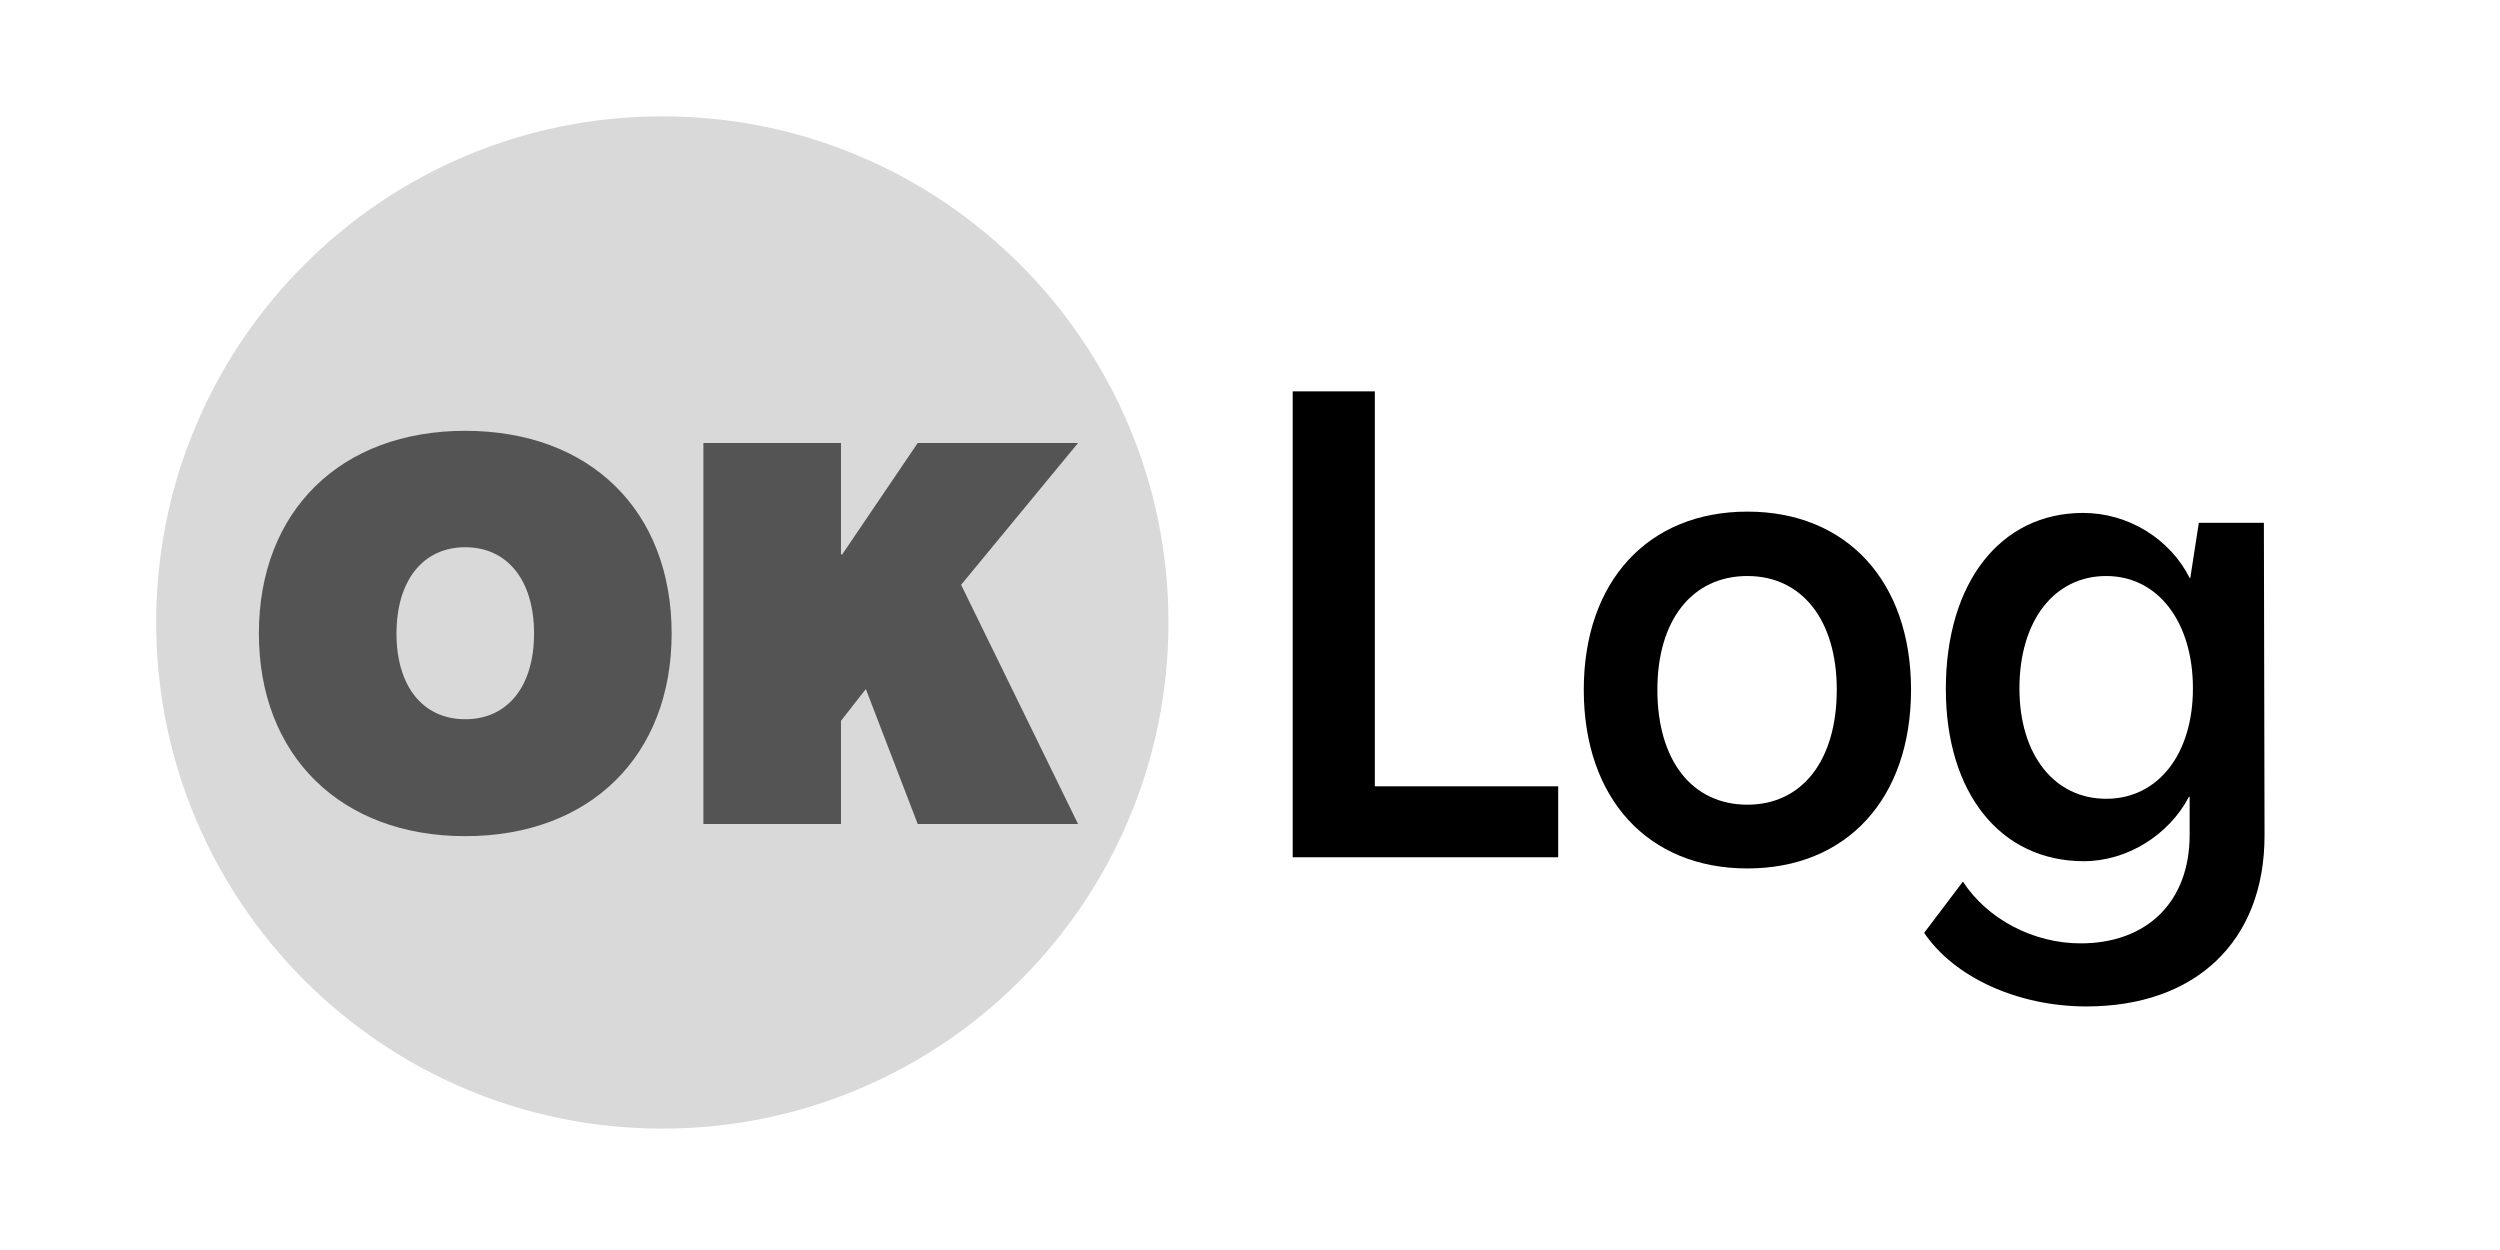 <?xml version="1.0" encoding="UTF-8"?><svg xmlns="http://www.w3.org/2000/svg" xmlns:xlink="http://www.w3.org/1999/xlink" contentScriptType="text/ecmascript" width="375" zoomAndPan="magnify" contentStyleType="text/css" viewBox="0 0 375 187.5" height="187.5" preserveAspectRatio="xMidYMid meet" version="1.0"><defs><g><g id="glyph-0-0"><path d="M 32.543 1.824 C 51.277 1.824 63.5 -10.238 63.5 -28.574 C 63.5 -46.992 51.277 -58.977 32.543 -58.977 C 13.891 -58.977 1.586 -46.992 1.586 -28.574 C 1.586 -10.238 13.891 1.824 32.543 1.824 Z M 32.543 -15.715 C 26.195 -15.715 22.227 -20.637 22.227 -28.574 C 22.227 -36.512 26.195 -41.516 32.543 -41.516 C 38.895 -41.516 42.863 -36.512 42.863 -28.574 C 42.863 -20.637 38.895 -15.715 32.543 -15.715 Z M 32.543 -15.715 "/></g><g id="glyph-0-1"><path d="M 3.176 0 L 23.812 0 L 23.812 -15.477 L 27.543 -20.242 L 35.324 0 L 59.375 0 L 41.832 -35.879 L 59.375 -57.152 L 35.324 -57.152 L 23.973 -40.402 L 23.812 -40.48 L 23.812 -57.152 L 3.176 -57.152 Z M 3.176 0 "/></g><g id="glyph-1-0"><path d="M 5.422 0 L 45.246 0 L 45.246 -10.645 L 17.742 -10.645 L 17.742 -69.887 L 5.422 -69.887 Z M 5.422 0 "/></g><g id="glyph-1-1"><path d="M 27.105 1.676 C 41.992 1.676 51.652 -8.773 51.652 -25.137 C 51.652 -41.398 41.992 -51.848 27.105 -51.848 C 12.223 -51.848 2.562 -41.398 2.562 -25.137 C 2.562 -8.773 12.223 1.676 27.105 1.676 Z M 27.105 -7.887 C 18.828 -7.887 13.602 -14.488 13.602 -25.137 C 13.602 -35.586 18.828 -42.188 27.105 -42.188 C 35.289 -42.188 40.512 -35.586 40.512 -25.137 C 40.512 -14.488 35.289 -7.887 27.105 -7.887 Z M 27.105 -7.887 "/></g><g id="glyph-1-2"><path d="M 23.855 22.375 C 40.219 22.375 50.566 12.617 50.566 -3.254 L 50.469 -50.172 L 40.711 -50.172 L 39.43 -41.895 L 39.332 -41.895 C 36.375 -47.809 30.066 -51.652 23.363 -51.652 C 10.941 -51.652 2.762 -41.203 2.762 -25.234 C 2.762 -9.66 10.941 0.59 23.461 0.59 C 29.867 0.59 36.176 -3.254 39.23 -9.07 L 39.332 -9.07 L 39.332 -3.352 C 39.332 6.703 32.922 12.914 22.969 12.914 C 15.871 12.914 8.969 9.266 5.324 3.648 L -0.492 11.336 C 4.043 18.039 13.602 22.375 23.855 22.375 Z M 26.812 -8.773 C 19.023 -8.773 13.801 -15.379 13.801 -25.332 C 13.801 -35.484 19.023 -42.188 26.812 -42.188 C 34.598 -42.188 39.824 -35.289 39.824 -25.332 C 39.824 -15.477 34.598 -8.773 26.812 -8.773 Z M 26.812 -8.773 "/></g></g></defs><path fill="rgb(85.1%, 85.1%, 85.1%)" d="M 99.348 17.449 C 57.418 17.449 23.426 51.441 23.426 93.371 C 23.426 135.301 57.418 169.293 99.348 169.293 C 141.277 169.293 175.27 135.301 175.27 93.371 C 175.27 51.441 141.277 17.449 99.348 17.449 Z M 99.348 17.449 " fill-opacity="1" fill-rule="nonzero"/><g fill="rgb(32.939%, 32.939%, 32.939%)" fill-opacity="1"><use x="37.246" y="123.6" xmlns:xlink="http://www.w3.org/1999/xlink" xlink:href="#glyph-0-0" xlink:type="simple" xlink:actuate="onLoad" xlink:show="embed"/></g><g fill="rgb(32.939%, 32.939%, 32.939%)" fill-opacity="1"><use x="102.334" y="123.6" xmlns:xlink="http://www.w3.org/1999/xlink" xlink:href="#glyph-0-1" xlink:type="simple" xlink:actuate="onLoad" xlink:show="embed"/></g><g fill="rgb(0%, 0%, 0%)" fill-opacity="1"><use x="188.483" y="128.591" xmlns:xlink="http://www.w3.org/1999/xlink" xlink:href="#glyph-1-0" xlink:type="simple" xlink:actuate="onLoad" xlink:show="embed"/></g><g fill="rgb(0%, 0%, 0%)" fill-opacity="1"><use x="235.004" y="128.591" xmlns:xlink="http://www.w3.org/1999/xlink" xlink:href="#glyph-1-1" xlink:type="simple" xlink:actuate="onLoad" xlink:show="embed"/></g><g fill="rgb(0%, 0%, 0%)" fill-opacity="1"><use x="289.114" y="128.591" xmlns:xlink="http://www.w3.org/1999/xlink" xlink:href="#glyph-1-2" xlink:type="simple" xlink:actuate="onLoad" xlink:show="embed"/></g></svg>